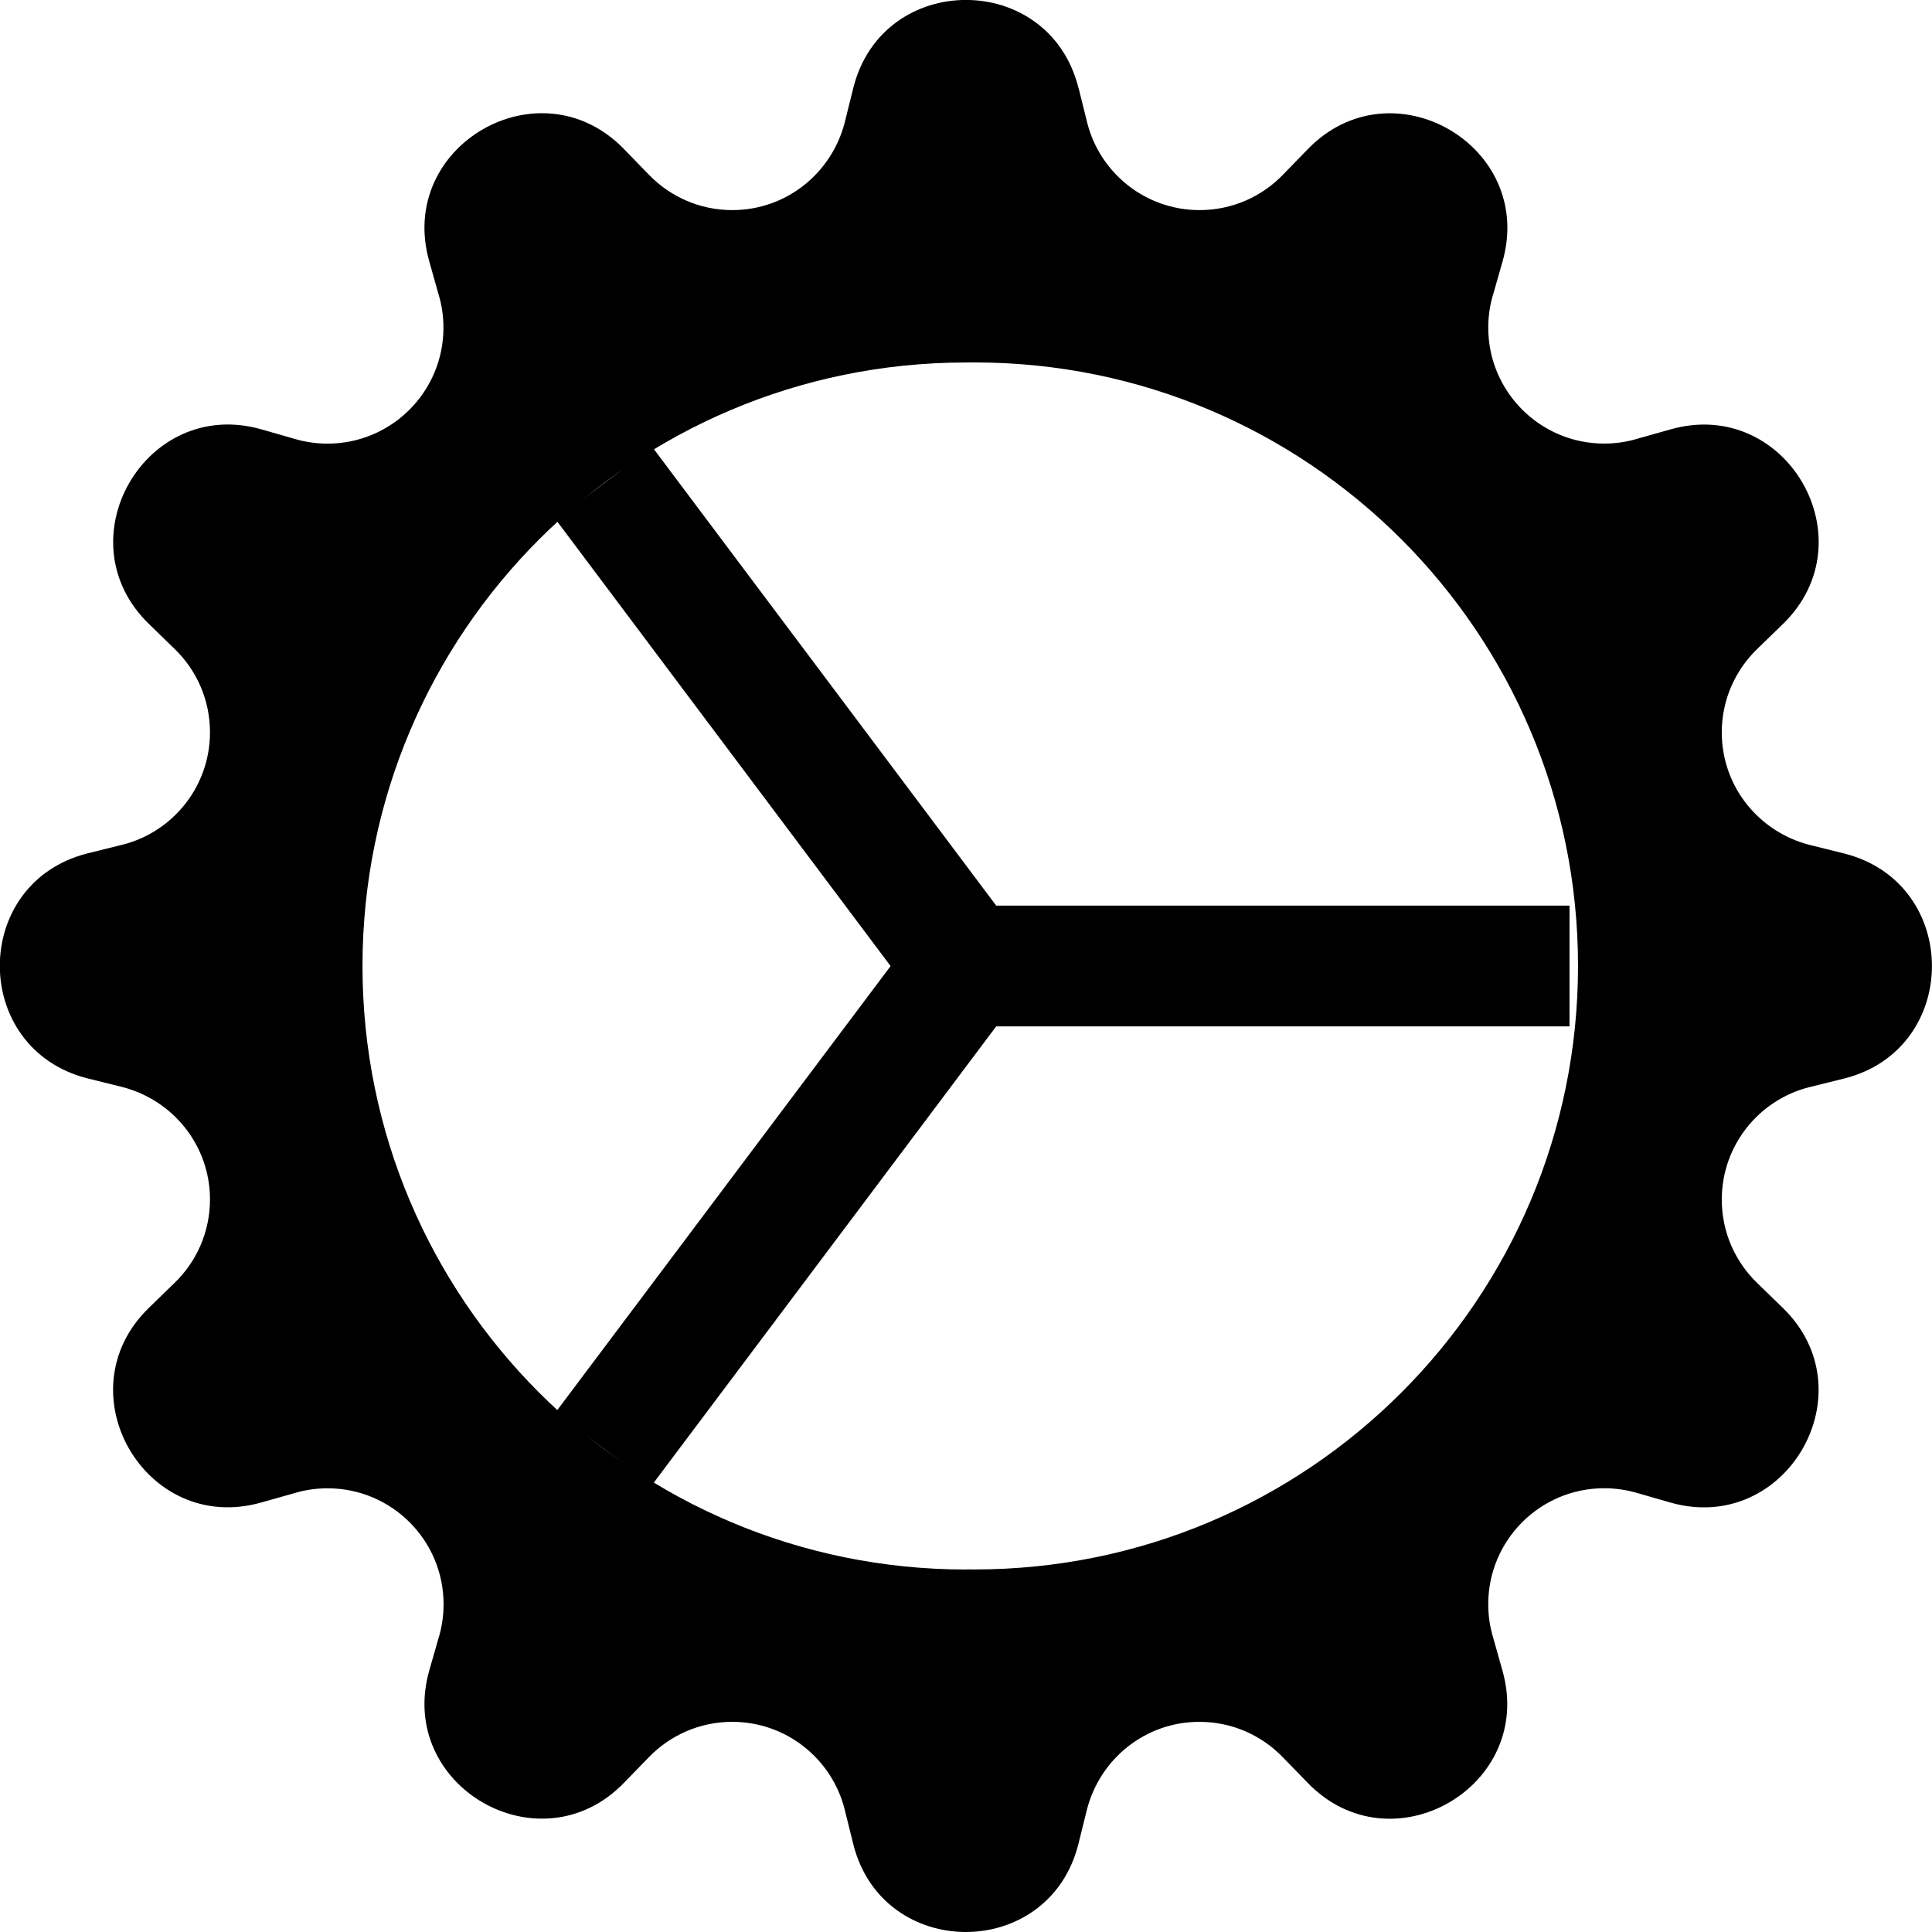 <!-- Generated by IcoMoon.io -->
<svg version="1.1" xmlns="http://www.w3.org/2000/svg" width="32" height="32" viewBox="0 0 32 32">
<title>gear-wide-connected</title>
<path d="M17.864 1.454l0.142 0.572 0.003 0.013c0.213 0.829 0.965 1.441 1.86 1.441 0.542 0 1.032-0.225 1.381-0.586l0.41-0.422c1.39-1.438 3.776-0.058 3.226 1.862l-0.162 0.568 0.003-0.014c-0.050 0.171-0.077 0.352-0.077 0.539 0 1.060 0.86 1.92 1.92 1.92 0.188 0 0.369-0.027 0.527-0.074l0.568-0.16c1.922-0.55 3.3 1.836 1.862 3.226l-0.423 0.411c-0.361 0.349-0.586 0.839-0.586 1.381 0 0.895 0.612 1.647 1.454 1.863l0.572 0.142c1.94 0.488 1.94 3.242 0 3.728l-0.585 0.145c-0.829 0.213-1.441 0.965-1.441 1.86 0 0.542 0.225 1.032 0.586 1.381l0.422 0.41c1.438 1.39 0.058 3.776-1.862 3.226l-0.552-0.159c-0.172-0.050-0.354-0.077-0.542-0.077-1.060 0-1.92 0.86-1.92 1.92 0 0.188 0.027 0.37 0.074 0.528l0.16 0.568c0.55 1.922-1.836 3.3-3.226 1.862l-0.411-0.423c-0.349-0.361-0.839-0.586-1.381-0.586-0.895 0-1.647 0.612-1.863 1.454l-0.142 0.572c-0.488 1.94-3.242 1.94-3.728 0l-0.142-0.572-0.003-0.013c-0.213-0.829-0.965-1.441-1.86-1.441-0.542 0-1.032 0.225-1.381 0.586l-0.41 0.422c-1.39 1.438-3.776 0.058-3.226-1.862l0.162-0.566-0.003 0.014c0.050-0.172 0.077-0.354 0.077-0.542 0-1.060-0.86-1.92-1.92-1.92-0.188 0-0.37 0.027-0.528 0.074l-0.568 0.16c-1.922 0.55-3.3-1.836-1.862-3.226l0.423-0.411c0.361-0.349 0.586-0.839 0.586-1.381 0-0.895-0.612-1.647-1.454-1.863l-0.572-0.142c-1.94-0.488-1.94-3.242 0-3.728l0.585-0.145c0.829-0.213 1.441-0.965 1.441-1.86 0-0.542-0.225-1.032-0.586-1.381l-0.422-0.41c-1.438-1.39-0.058-3.776 1.862-3.226l0.554 0.159c0.171 0.050 0.352 0.077 0.539 0.077 1.060 0 1.92-0.86 1.92-1.92 0-0.188-0.027-0.369-0.074-0.527l-0.16-0.568c-0.55-1.922 1.836-3.3 3.226-1.862l0.411 0.423c0.349 0.361 0.839 0.586 1.381 0.586 0.895 0 1.647-0.612 1.863-1.454l0.142-0.572c0.488-1.94 3.242-1.94 3.728 0zM16 25.994c0.042 0.001 0.092 0.001 0.141 0.001 5.521 0 9.996-4.475 9.996-9.996s-4.475-9.996-9.996-9.996c-0.050 0-0.099 0-0.149 0.001l0.008-0c-5.521 0-9.996 4.475-9.996 9.996s4.475 9.996 9.996 9.996v0z"></path>
<path d="M14.75 16l-5.546-7.396 1.6-1.2 5.696 7.596h9.496v2h-9.496l-5.7 7.596-1.6-1.2 5.552-7.396z"></path>
</svg>
